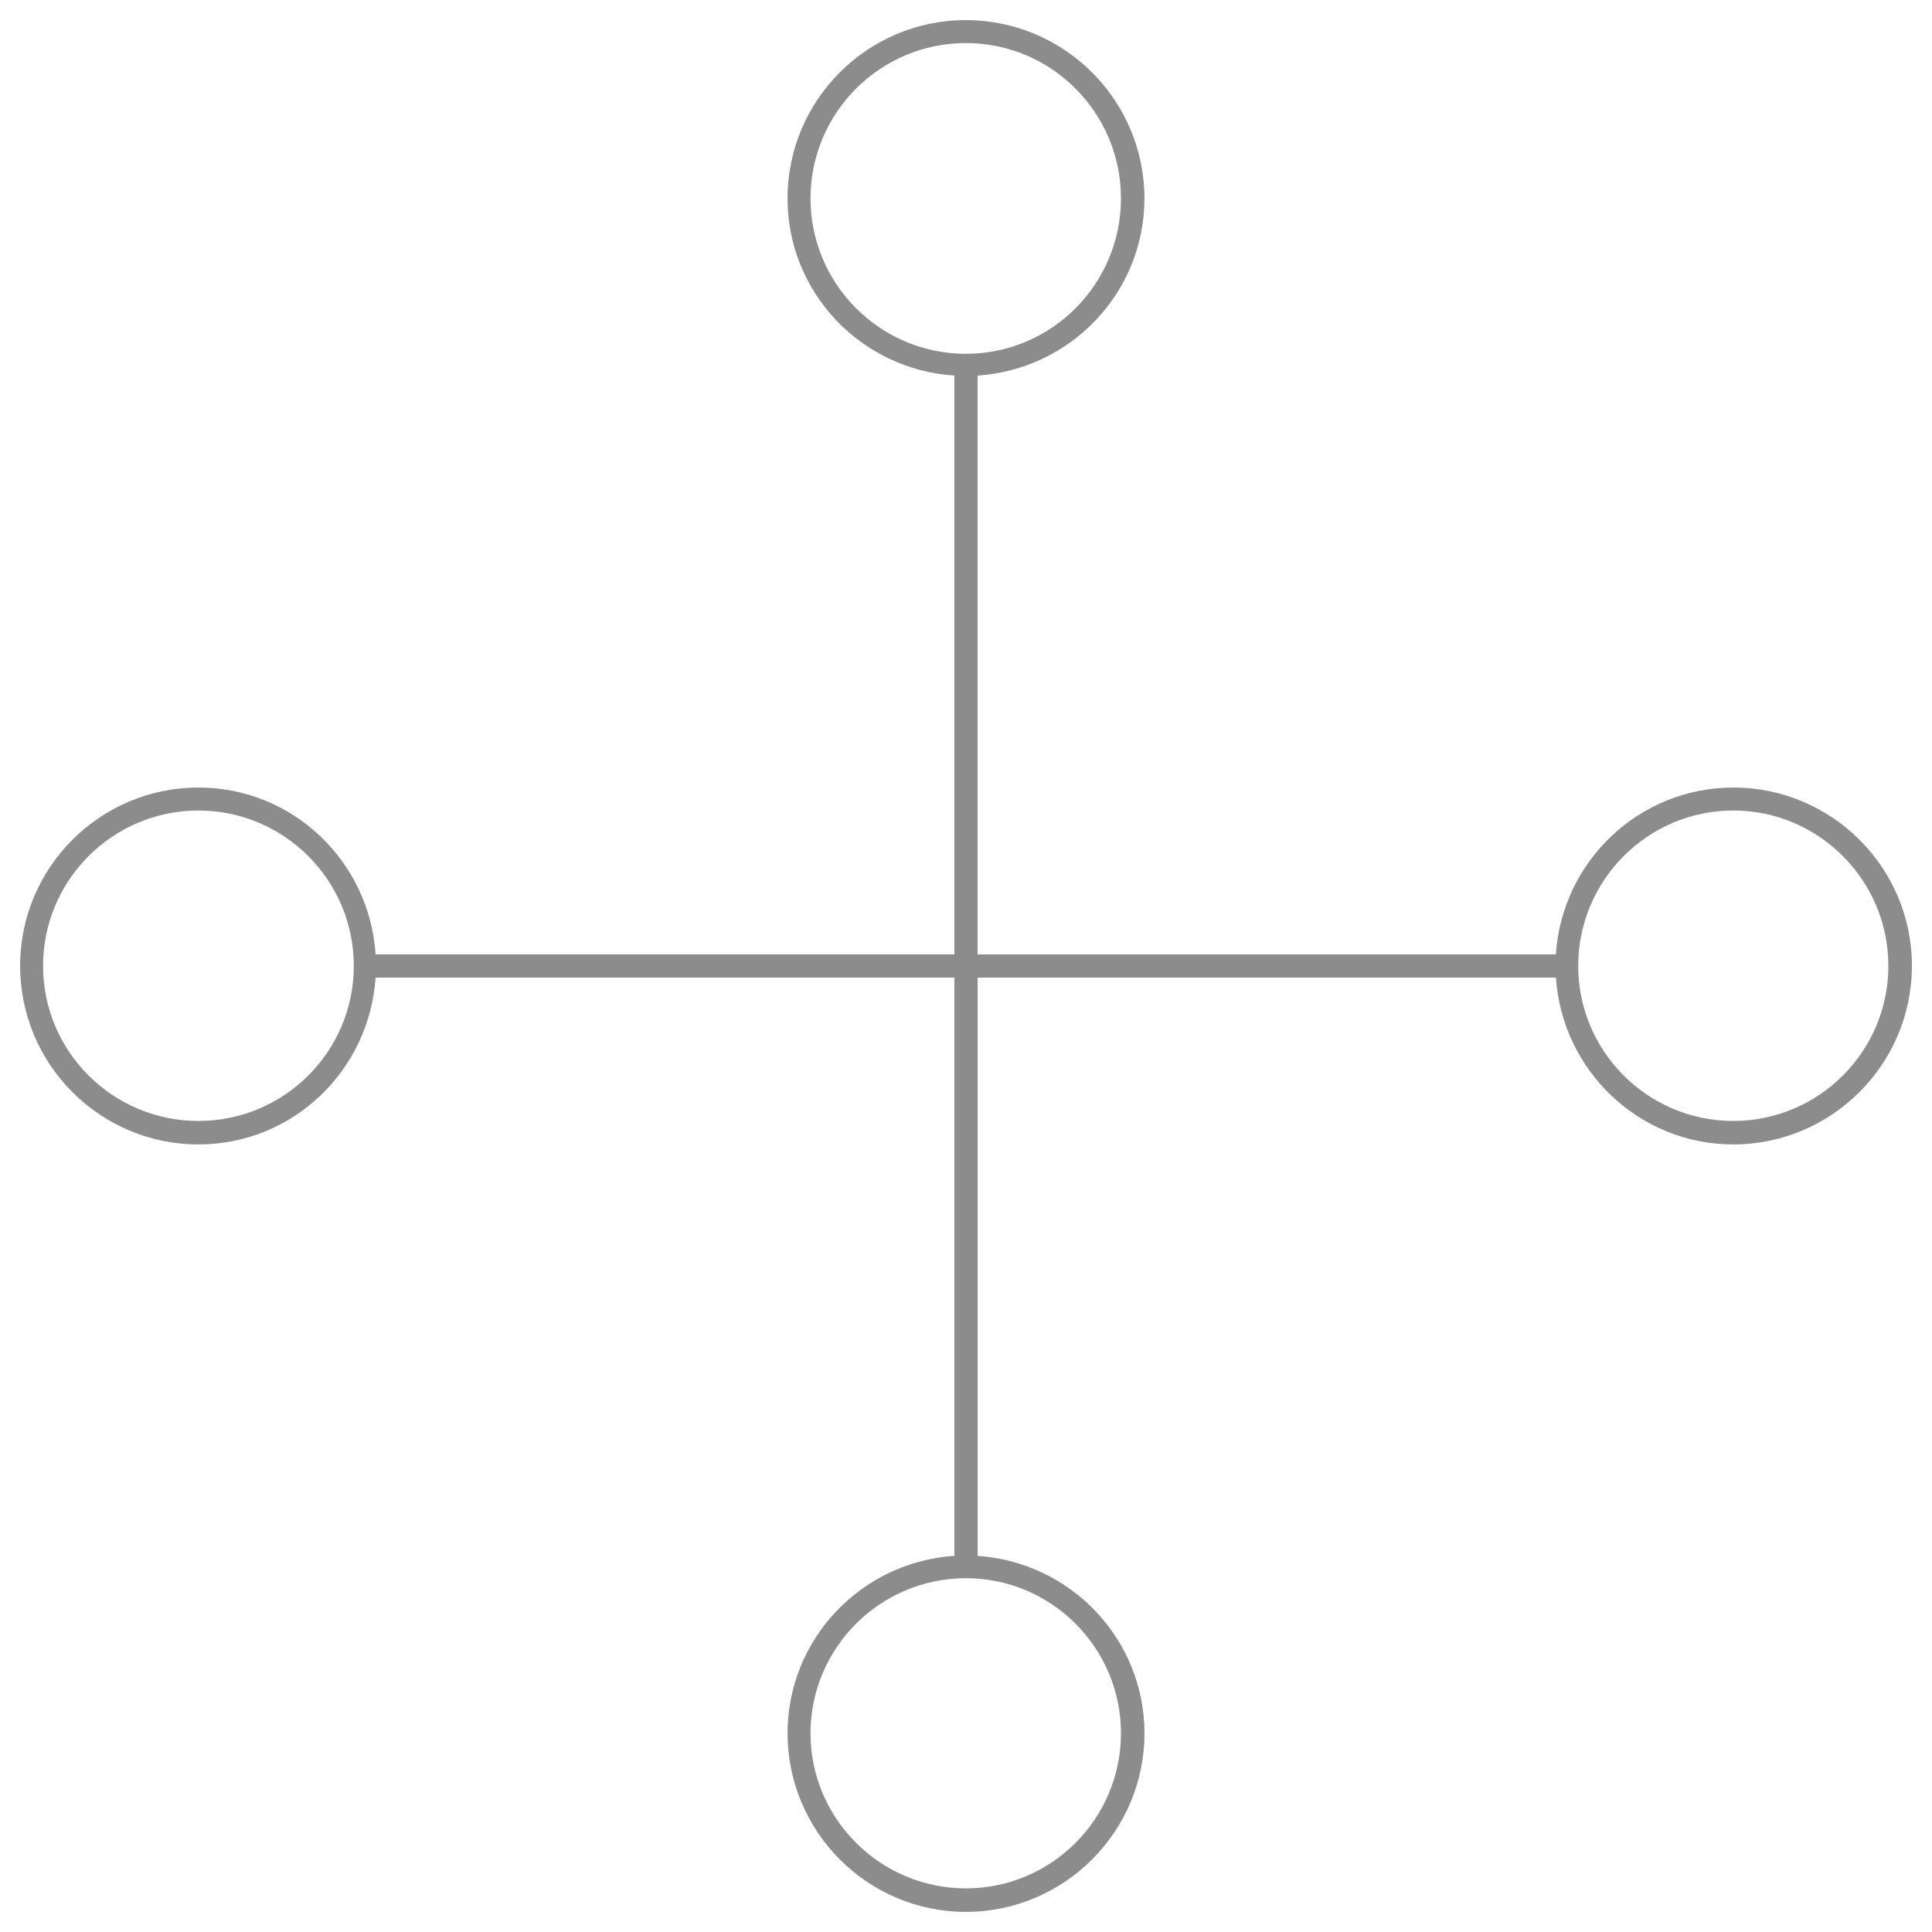 <?xml version="1.0" encoding="UTF-8"?><svg id="svg2" xmlns="http://www.w3.org/2000/svg" width="48" height="48" viewBox="0 0 48 48"><path d="M43.063,19.567c-2.343,0-4.257,1.833-4.408,4.145h-14.367V9.331c2.309-.153,4.145-2.06,4.145-4.401,0-2.441-1.99-4.43-4.437-4.43s-4.43,1.99-4.43,4.43c0,2.343,1.833,4.251,4.145,4.401v14.38H9.331c-.15-2.312-2.058-4.145-4.401-4.145-2.441,0-4.43,1.983-4.43,4.43s1.983,4.437,4.43,4.437c2.347,0,4.248-1.836,4.401-4.145h14.381v14.367c-2.312,.151-4.145,2.065-4.145,4.408,0,2.441,1.983,4.437,4.43,4.437s4.437-1.996,4.437-4.437c0-2.341-1.836-4.253-4.145-4.407v-14.368h14.368c.154,2.309,2.066,4.145,4.407,4.145,2.441,0,4.437-1.99,4.437-4.437s-1.996-4.43-4.437-4.43ZM20.137,4.93c0-2.129,1.731-3.86,3.86-3.86s3.853,1.731,3.853,3.86-1.724,3.86-3.853,3.86-3.86-1.731-3.86-3.86ZM4.93,27.85c-2.129,0-3.86-1.724-3.86-3.853s1.731-3.86,3.86-3.86,3.86,1.731,3.86,3.86-1.731,3.853-3.86,3.853Zm22.92,15.213c0,2.122-1.724,3.853-3.853,3.853s-3.86-1.731-3.86-3.853,1.731-3.853,3.86-3.853,3.853,1.731,3.853,3.853Zm15.213-15.213c-2.122,0-3.853-1.724-3.853-3.853s1.731-3.86,3.853-3.86,3.853,1.731,3.853,3.86-1.731,3.853-3.853,3.853Z" fill="#8c8c8c"/></svg>